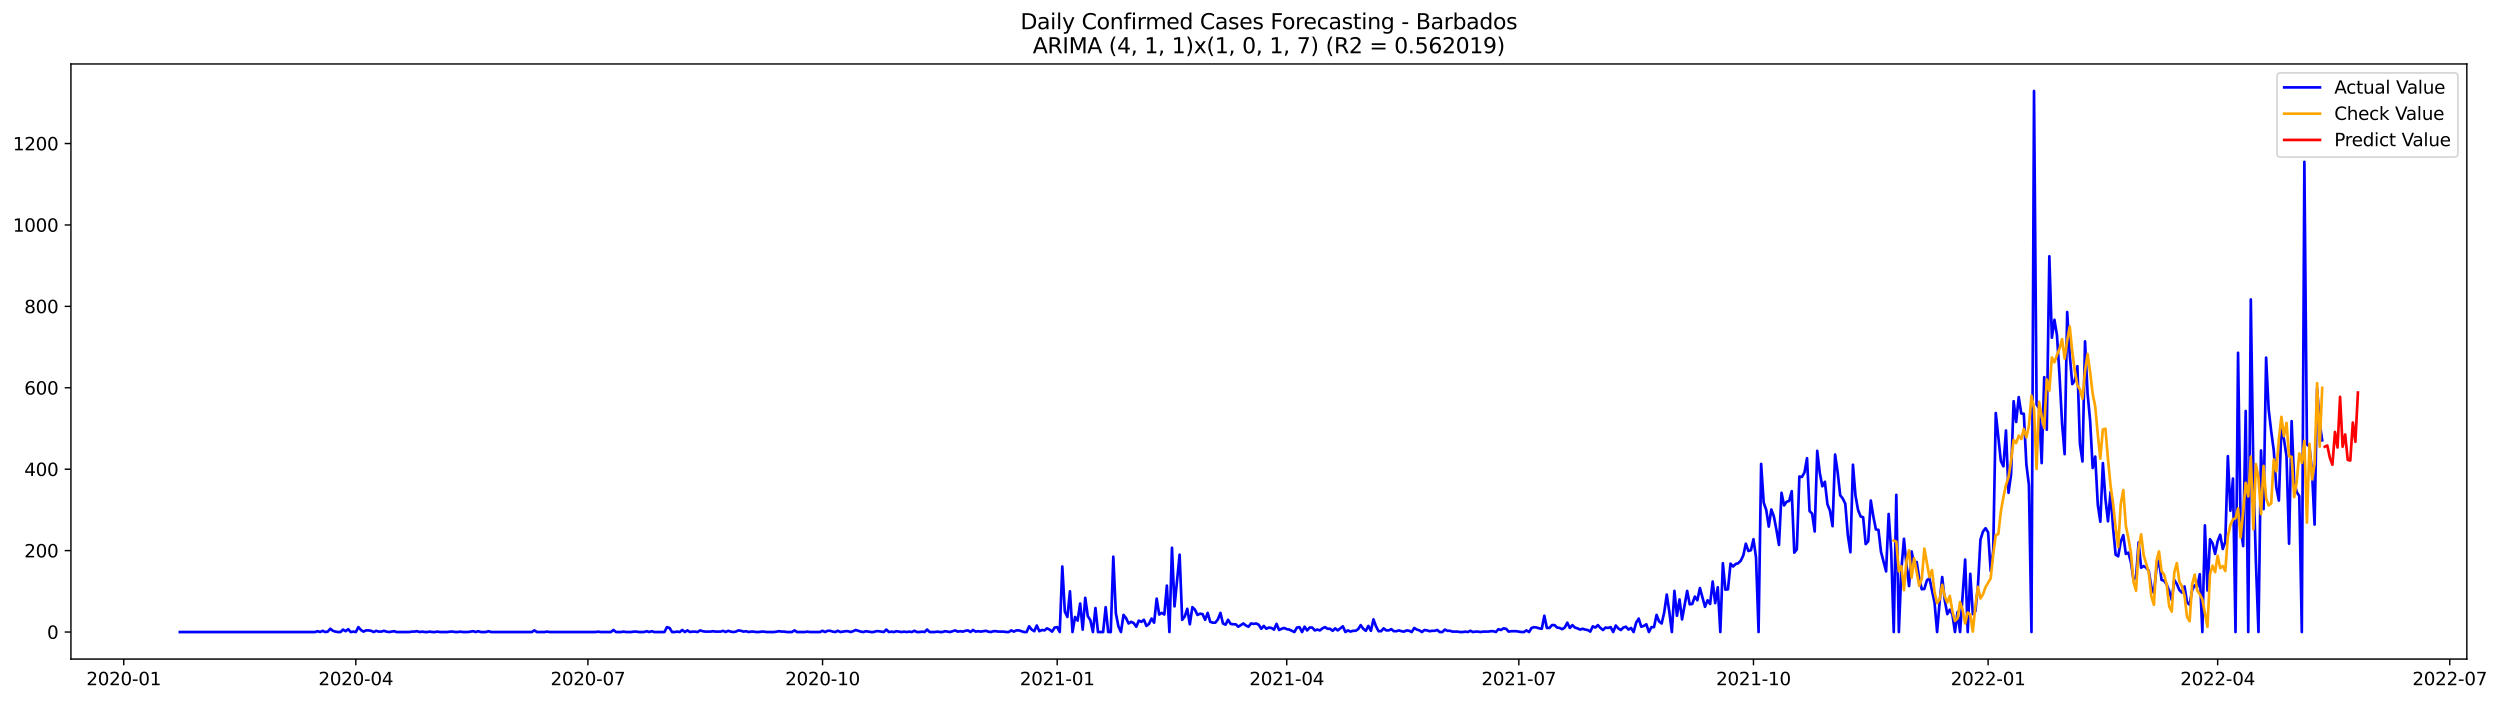 <?xml version="1.0" encoding="utf-8" standalone="no"?>
<!DOCTYPE svg PUBLIC "-//W3C//DTD SVG 1.1//EN"
  "http://www.w3.org/Graphics/SVG/1.1/DTD/svg11.dtd">
<svg xmlns:xlink="http://www.w3.org/1999/xlink" width="1397.39pt" height="392.274pt" viewBox="0 0 1397.39 392.274" xmlns="http://www.w3.org/2000/svg" version="1.1">
 <defs>
  <style type="text/css">*{stroke-linejoin: round; stroke-linecap: butt}</style>
 </defs>
 <g id="figure_1">
  <g id="patch_1">
   <path d="M 0 392.274 
L 1397.39 392.274 
L 1397.39 0 
L 0 0 
z
" style="fill: #ffffff"/>
  </g>
  <g id="axes_1">
   <g id="patch_2">
    <path d="M 39.65 368.396 
L 1378.85 368.396 
L 1378.85 35.755 
L 39.65 35.755 
z
" style="fill: #ffffff"/>
   </g>
   <g id="matplotlib.axis_1">
    <g id="xtick_1">
     <g id="line2d_1">
      <defs>
       <path id="m7e45f1439e" d="M 0 0 
L 0 3.5 
" style="stroke: #000000; stroke-width: 0.8"/>
      </defs>
      <g>
       <use xlink:href="#m7e45f1439e" x="69.16" y="368.396" style="stroke: #000000; stroke-width: 0.8"/>
      </g>
     </g>
     <g id="text_1">
      <!-- 2020-01 -->
      <g transform="translate(48.268 382.994)scale(0.1 -0.1)">
       <defs>
        <path id="DejaVuSans-32" d="M 1228 531 
L 3431 531 
L 3431 0 
L 469 0 
L 469 531 
Q 828 903 1448 1529 
Q 2069 2156 2228 2338 
Q 2531 2678 2651 2914 
Q 2772 3150 2772 3378 
Q 2772 3750 2511 3984 
Q 2250 4219 1831 4219 
Q 1534 4219 1204 4116 
Q 875 4013 500 3803 
L 500 4441 
Q 881 4594 1212 4672 
Q 1544 4750 1819 4750 
Q 2544 4750 2975 4387 
Q 3406 4025 3406 3419 
Q 3406 3131 3298 2873 
Q 3191 2616 2906 2266 
Q 2828 2175 2409 1742 
Q 1991 1309 1228 531 
z
" transform="scale(0.016)"/>
        <path id="DejaVuSans-30" d="M 2034 4250 
Q 1547 4250 1301 3770 
Q 1056 3291 1056 2328 
Q 1056 1369 1301 889 
Q 1547 409 2034 409 
Q 2525 409 2770 889 
Q 3016 1369 3016 2328 
Q 3016 3291 2770 3770 
Q 2525 4250 2034 4250 
z
M 2034 4750 
Q 2819 4750 3233 4129 
Q 3647 3509 3647 2328 
Q 3647 1150 3233 529 
Q 2819 -91 2034 -91 
Q 1250 -91 836 529 
Q 422 1150 422 2328 
Q 422 3509 836 4129 
Q 1250 4750 2034 4750 
z
" transform="scale(0.016)"/>
        <path id="DejaVuSans-2d" d="M 313 2009 
L 1997 2009 
L 1997 1497 
L 313 1497 
L 313 2009 
z
" transform="scale(0.016)"/>
        <path id="DejaVuSans-31" d="M 794 531 
L 1825 531 
L 1825 4091 
L 703 3866 
L 703 4441 
L 1819 4666 
L 2450 4666 
L 2450 531 
L 3481 531 
L 3481 0 
L 794 0 
L 794 531 
z
" transform="scale(0.016)"/>
       </defs>
       <use xlink:href="#DejaVuSans-32"/>
       <use xlink:href="#DejaVuSans-30" x="63.623"/>
       <use xlink:href="#DejaVuSans-32" x="127.246"/>
       <use xlink:href="#DejaVuSans-30" x="190.869"/>
       <use xlink:href="#DejaVuSans-2d" x="254.492"/>
       <use xlink:href="#DejaVuSans-30" x="290.576"/>
       <use xlink:href="#DejaVuSans-31" x="354.199"/>
      </g>
     </g>
    </g>
    <g id="xtick_2">
     <g id="line2d_2">
      <g>
       <use xlink:href="#m7e45f1439e" x="198.888" y="368.396" style="stroke: #000000; stroke-width: 0.8"/>
      </g>
     </g>
     <g id="text_2">
      <!-- 2020-04 -->
      <g transform="translate(177.997 382.994)scale(0.1 -0.1)">
       <defs>
        <path id="DejaVuSans-34" d="M 2419 4116 
L 825 1625 
L 2419 1625 
L 2419 4116 
z
M 2253 4666 
L 3047 4666 
L 3047 1625 
L 3713 1625 
L 3713 1100 
L 3047 1100 
L 3047 0 
L 2419 0 
L 2419 1100 
L 313 1100 
L 313 1709 
L 2253 4666 
z
" transform="scale(0.016)"/>
       </defs>
       <use xlink:href="#DejaVuSans-32"/>
       <use xlink:href="#DejaVuSans-30" x="63.623"/>
       <use xlink:href="#DejaVuSans-32" x="127.246"/>
       <use xlink:href="#DejaVuSans-30" x="190.869"/>
       <use xlink:href="#DejaVuSans-2d" x="254.492"/>
       <use xlink:href="#DejaVuSans-30" x="290.576"/>
       <use xlink:href="#DejaVuSans-34" x="354.199"/>
      </g>
     </g>
    </g>
    <g id="xtick_3">
     <g id="line2d_3">
      <g>
       <use xlink:href="#m7e45f1439e" x="328.617" y="368.396" style="stroke: #000000; stroke-width: 0.8"/>
      </g>
     </g>
     <g id="text_3">
      <!-- 2020-07 -->
      <g transform="translate(307.726 382.994)scale(0.1 -0.1)">
       <defs>
        <path id="DejaVuSans-37" d="M 525 4666 
L 3525 4666 
L 3525 4397 
L 1831 0 
L 1172 0 
L 2766 4134 
L 525 4134 
L 525 4666 
z
" transform="scale(0.016)"/>
       </defs>
       <use xlink:href="#DejaVuSans-32"/>
       <use xlink:href="#DejaVuSans-30" x="63.623"/>
       <use xlink:href="#DejaVuSans-32" x="127.246"/>
       <use xlink:href="#DejaVuSans-30" x="190.869"/>
       <use xlink:href="#DejaVuSans-2d" x="254.492"/>
       <use xlink:href="#DejaVuSans-30" x="290.576"/>
       <use xlink:href="#DejaVuSans-37" x="354.199"/>
      </g>
     </g>
    </g>
    <g id="xtick_4">
     <g id="line2d_4">
      <g>
       <use xlink:href="#m7e45f1439e" x="459.772" y="368.396" style="stroke: #000000; stroke-width: 0.8"/>
      </g>
     </g>
     <g id="text_4">
      <!-- 2020-10 -->
      <g transform="translate(438.88 382.994)scale(0.1 -0.1)">
       <use xlink:href="#DejaVuSans-32"/>
       <use xlink:href="#DejaVuSans-30" x="63.623"/>
       <use xlink:href="#DejaVuSans-32" x="127.246"/>
       <use xlink:href="#DejaVuSans-30" x="190.869"/>
       <use xlink:href="#DejaVuSans-2d" x="254.492"/>
       <use xlink:href="#DejaVuSans-31" x="290.576"/>
       <use xlink:href="#DejaVuSans-30" x="354.199"/>
      </g>
     </g>
    </g>
    <g id="xtick_5">
     <g id="line2d_5">
      <g>
       <use xlink:href="#m7e45f1439e" x="590.926" y="368.396" style="stroke: #000000; stroke-width: 0.8"/>
      </g>
     </g>
     <g id="text_5">
      <!-- 2021-01 -->
      <g transform="translate(570.035 382.994)scale(0.1 -0.1)">
       <use xlink:href="#DejaVuSans-32"/>
       <use xlink:href="#DejaVuSans-30" x="63.623"/>
       <use xlink:href="#DejaVuSans-32" x="127.246"/>
       <use xlink:href="#DejaVuSans-31" x="190.869"/>
       <use xlink:href="#DejaVuSans-2d" x="254.492"/>
       <use xlink:href="#DejaVuSans-30" x="290.576"/>
       <use xlink:href="#DejaVuSans-31" x="354.199"/>
      </g>
     </g>
    </g>
    <g id="xtick_6">
     <g id="line2d_6">
      <g>
       <use xlink:href="#m7e45f1439e" x="719.229" y="368.396" style="stroke: #000000; stroke-width: 0.8"/>
      </g>
     </g>
     <g id="text_6">
      <!-- 2021-04 -->
      <g transform="translate(698.338 382.994)scale(0.1 -0.1)">
       <use xlink:href="#DejaVuSans-32"/>
       <use xlink:href="#DejaVuSans-30" x="63.623"/>
       <use xlink:href="#DejaVuSans-32" x="127.246"/>
       <use xlink:href="#DejaVuSans-31" x="190.869"/>
       <use xlink:href="#DejaVuSans-2d" x="254.492"/>
       <use xlink:href="#DejaVuSans-30" x="290.576"/>
       <use xlink:href="#DejaVuSans-34" x="354.199"/>
      </g>
     </g>
    </g>
    <g id="xtick_7">
     <g id="line2d_7">
      <g>
       <use xlink:href="#m7e45f1439e" x="848.958" y="368.396" style="stroke: #000000; stroke-width: 0.8"/>
      </g>
     </g>
     <g id="text_7">
      <!-- 2021-07 -->
      <g transform="translate(828.066 382.994)scale(0.1 -0.1)">
       <use xlink:href="#DejaVuSans-32"/>
       <use xlink:href="#DejaVuSans-30" x="63.623"/>
       <use xlink:href="#DejaVuSans-32" x="127.246"/>
       <use xlink:href="#DejaVuSans-31" x="190.869"/>
       <use xlink:href="#DejaVuSans-2d" x="254.492"/>
       <use xlink:href="#DejaVuSans-30" x="290.576"/>
       <use xlink:href="#DejaVuSans-37" x="354.199"/>
      </g>
     </g>
    </g>
    <g id="xtick_8">
     <g id="line2d_8">
      <g>
       <use xlink:href="#m7e45f1439e" x="980.112" y="368.396" style="stroke: #000000; stroke-width: 0.8"/>
      </g>
     </g>
     <g id="text_8">
      <!-- 2021-10 -->
      <g transform="translate(959.221 382.994)scale(0.1 -0.1)">
       <use xlink:href="#DejaVuSans-32"/>
       <use xlink:href="#DejaVuSans-30" x="63.623"/>
       <use xlink:href="#DejaVuSans-32" x="127.246"/>
       <use xlink:href="#DejaVuSans-31" x="190.869"/>
       <use xlink:href="#DejaVuSans-2d" x="254.492"/>
       <use xlink:href="#DejaVuSans-31" x="290.576"/>
       <use xlink:href="#DejaVuSans-30" x="354.199"/>
      </g>
     </g>
    </g>
    <g id="xtick_9">
     <g id="line2d_9">
      <g>
       <use xlink:href="#m7e45f1439e" x="1111.267" y="368.396" style="stroke: #000000; stroke-width: 0.8"/>
      </g>
     </g>
     <g id="text_9">
      <!-- 2022-01 -->
      <g transform="translate(1090.375 382.994)scale(0.1 -0.1)">
       <use xlink:href="#DejaVuSans-32"/>
       <use xlink:href="#DejaVuSans-30" x="63.623"/>
       <use xlink:href="#DejaVuSans-32" x="127.246"/>
       <use xlink:href="#DejaVuSans-32" x="190.869"/>
       <use xlink:href="#DejaVuSans-2d" x="254.492"/>
       <use xlink:href="#DejaVuSans-30" x="290.576"/>
       <use xlink:href="#DejaVuSans-31" x="354.199"/>
      </g>
     </g>
    </g>
    <g id="xtick_10">
     <g id="line2d_10">
      <g>
       <use xlink:href="#m7e45f1439e" x="1239.57" y="368.396" style="stroke: #000000; stroke-width: 0.8"/>
      </g>
     </g>
     <g id="text_10">
      <!-- 2022-04 -->
      <g transform="translate(1218.678 382.994)scale(0.1 -0.1)">
       <use xlink:href="#DejaVuSans-32"/>
       <use xlink:href="#DejaVuSans-30" x="63.623"/>
       <use xlink:href="#DejaVuSans-32" x="127.246"/>
       <use xlink:href="#DejaVuSans-32" x="190.869"/>
       <use xlink:href="#DejaVuSans-2d" x="254.492"/>
       <use xlink:href="#DejaVuSans-30" x="290.576"/>
       <use xlink:href="#DejaVuSans-34" x="354.199"/>
      </g>
     </g>
    </g>
    <g id="xtick_11">
     <g id="line2d_11">
      <g>
       <use xlink:href="#m7e45f1439e" x="1369.299" y="368.396" style="stroke: #000000; stroke-width: 0.8"/>
      </g>
     </g>
     <g id="text_11">
      <!-- 2022-07 -->
      <g transform="translate(1348.407 382.994)scale(0.1 -0.1)">
       <use xlink:href="#DejaVuSans-32"/>
       <use xlink:href="#DejaVuSans-30" x="63.623"/>
       <use xlink:href="#DejaVuSans-32" x="127.246"/>
       <use xlink:href="#DejaVuSans-32" x="190.869"/>
       <use xlink:href="#DejaVuSans-2d" x="254.492"/>
       <use xlink:href="#DejaVuSans-30" x="290.576"/>
       <use xlink:href="#DejaVuSans-37" x="354.199"/>
      </g>
     </g>
    </g>
   </g>
   <g id="matplotlib.axis_2">
    <g id="ytick_1">
     <g id="line2d_12">
      <defs>
       <path id="m0af53b6f99" d="M 0 0 
L -3.5 0 
" style="stroke: #000000; stroke-width: 0.8"/>
      </defs>
      <g>
       <use xlink:href="#m0af53b6f99" x="39.65" y="353.276" style="stroke: #000000; stroke-width: 0.8"/>
      </g>
     </g>
     <g id="text_12">
      <!-- 0 -->
      <g transform="translate(26.288 357.075)scale(0.1 -0.1)">
       <use xlink:href="#DejaVuSans-30"/>
      </g>
     </g>
    </g>
    <g id="ytick_2">
     <g id="line2d_13">
      <g>
       <use xlink:href="#m0af53b6f99" x="39.65" y="307.768" style="stroke: #000000; stroke-width: 0.8"/>
      </g>
     </g>
     <g id="text_13">
      <!-- 200 -->
      <g transform="translate(13.562 311.567)scale(0.1 -0.1)">
       <use xlink:href="#DejaVuSans-32"/>
       <use xlink:href="#DejaVuSans-30" x="63.623"/>
       <use xlink:href="#DejaVuSans-30" x="127.246"/>
      </g>
     </g>
    </g>
    <g id="ytick_3">
     <g id="line2d_14">
      <g>
       <use xlink:href="#m0af53b6f99" x="39.65" y="262.26" style="stroke: #000000; stroke-width: 0.8"/>
      </g>
     </g>
     <g id="text_14">
      <!-- 400 -->
      <g transform="translate(13.562 266.059)scale(0.1 -0.1)">
       <use xlink:href="#DejaVuSans-34"/>
       <use xlink:href="#DejaVuSans-30" x="63.623"/>
       <use xlink:href="#DejaVuSans-30" x="127.246"/>
      </g>
     </g>
    </g>
    <g id="ytick_4">
     <g id="line2d_15">
      <g>
       <use xlink:href="#m0af53b6f99" x="39.65" y="216.752" style="stroke: #000000; stroke-width: 0.8"/>
      </g>
     </g>
     <g id="text_15">
      <!-- 600 -->
      <g transform="translate(13.562 220.551)scale(0.1 -0.1)">
       <defs>
        <path id="DejaVuSans-36" d="M 2113 2584 
Q 1688 2584 1439 2293 
Q 1191 2003 1191 1497 
Q 1191 994 1439 701 
Q 1688 409 2113 409 
Q 2538 409 2786 701 
Q 3034 994 3034 1497 
Q 3034 2003 2786 2293 
Q 2538 2584 2113 2584 
z
M 3366 4563 
L 3366 3988 
Q 3128 4100 2886 4159 
Q 2644 4219 2406 4219 
Q 1781 4219 1451 3797 
Q 1122 3375 1075 2522 
Q 1259 2794 1537 2939 
Q 1816 3084 2150 3084 
Q 2853 3084 3261 2657 
Q 3669 2231 3669 1497 
Q 3669 778 3244 343 
Q 2819 -91 2113 -91 
Q 1303 -91 875 529 
Q 447 1150 447 2328 
Q 447 3434 972 4092 
Q 1497 4750 2381 4750 
Q 2619 4750 2861 4703 
Q 3103 4656 3366 4563 
z
" transform="scale(0.016)"/>
       </defs>
       <use xlink:href="#DejaVuSans-36"/>
       <use xlink:href="#DejaVuSans-30" x="63.623"/>
       <use xlink:href="#DejaVuSans-30" x="127.246"/>
      </g>
     </g>
    </g>
    <g id="ytick_5">
     <g id="line2d_16">
      <g>
       <use xlink:href="#m0af53b6f99" x="39.65" y="171.244" style="stroke: #000000; stroke-width: 0.8"/>
      </g>
     </g>
     <g id="text_16">
      <!-- 800 -->
      <g transform="translate(13.562 175.043)scale(0.1 -0.1)">
       <defs>
        <path id="DejaVuSans-38" d="M 2034 2216 
Q 1584 2216 1326 1975 
Q 1069 1734 1069 1313 
Q 1069 891 1326 650 
Q 1584 409 2034 409 
Q 2484 409 2743 651 
Q 3003 894 3003 1313 
Q 3003 1734 2745 1975 
Q 2488 2216 2034 2216 
z
M 1403 2484 
Q 997 2584 770 2862 
Q 544 3141 544 3541 
Q 544 4100 942 4425 
Q 1341 4750 2034 4750 
Q 2731 4750 3128 4425 
Q 3525 4100 3525 3541 
Q 3525 3141 3298 2862 
Q 3072 2584 2669 2484 
Q 3125 2378 3379 2068 
Q 3634 1759 3634 1313 
Q 3634 634 3220 271 
Q 2806 -91 2034 -91 
Q 1263 -91 848 271 
Q 434 634 434 1313 
Q 434 1759 690 2068 
Q 947 2378 1403 2484 
z
M 1172 3481 
Q 1172 3119 1398 2916 
Q 1625 2713 2034 2713 
Q 2441 2713 2670 2916 
Q 2900 3119 2900 3481 
Q 2900 3844 2670 4047 
Q 2441 4250 2034 4250 
Q 1625 4250 1398 4047 
Q 1172 3844 1172 3481 
z
" transform="scale(0.016)"/>
       </defs>
       <use xlink:href="#DejaVuSans-38"/>
       <use xlink:href="#DejaVuSans-30" x="63.623"/>
       <use xlink:href="#DejaVuSans-30" x="127.246"/>
      </g>
     </g>
    </g>
    <g id="ytick_6">
     <g id="line2d_17">
      <g>
       <use xlink:href="#m0af53b6f99" x="39.65" y="125.736" style="stroke: #000000; stroke-width: 0.8"/>
      </g>
     </g>
     <g id="text_17">
      <!-- 1000 -->
      <g transform="translate(7.2 129.535)scale(0.1 -0.1)">
       <use xlink:href="#DejaVuSans-31"/>
       <use xlink:href="#DejaVuSans-30" x="63.623"/>
       <use xlink:href="#DejaVuSans-30" x="127.246"/>
       <use xlink:href="#DejaVuSans-30" x="190.869"/>
      </g>
     </g>
    </g>
    <g id="ytick_7">
     <g id="line2d_18">
      <g>
       <use xlink:href="#m0af53b6f99" x="39.65" y="80.228" style="stroke: #000000; stroke-width: 0.8"/>
      </g>
     </g>
     <g id="text_18">
      <!-- 1200 -->
      <g transform="translate(7.2 84.027)scale(0.1 -0.1)">
       <use xlink:href="#DejaVuSans-31"/>
       <use xlink:href="#DejaVuSans-32" x="63.623"/>
       <use xlink:href="#DejaVuSans-30" x="127.246"/>
       <use xlink:href="#DejaVuSans-30" x="190.869"/>
      </g>
     </g>
    </g>
   </g>
   <g id="line2d_19">
    <path d="M 100.523 353.276 
L 176.079 353.276 
L 177.505 352.82 
L 178.93 353.276 
L 180.356 352.593 
L 181.781 353.276 
L 183.207 353.048 
L 184.633 351.455 
L 186.058 352.593 
L 187.484 353.048 
L 188.909 353.276 
L 190.335 353.276 
L 191.761 351.91 
L 193.186 352.82 
L 194.612 351.683 
L 196.037 353.276 
L 197.463 353.048 
L 198.888 353.276 
L 200.314 350.545 
L 201.74 352.138 
L 203.165 353.048 
L 204.591 352.365 
L 206.016 352.365 
L 207.442 352.593 
L 208.868 353.276 
L 210.293 352.593 
L 211.719 353.048 
L 213.144 353.048 
L 214.57 352.593 
L 215.996 353.048 
L 217.421 353.276 
L 220.272 352.82 
L 221.698 353.276 
L 228.826 353.276 
L 230.251 353.048 
L 231.677 353.048 
L 233.103 352.82 
L 234.528 353.276 
L 235.954 353.048 
L 237.379 353.276 
L 238.805 353.276 
L 240.231 353.048 
L 241.656 353.276 
L 243.082 353.276 
L 244.507 353.048 
L 245.933 353.276 
L 250.21 353.276 
L 251.635 353.048 
L 253.061 353.048 
L 254.487 353.276 
L 255.912 353.276 
L 257.338 353.048 
L 258.763 353.276 
L 261.614 353.276 
L 264.466 352.82 
L 265.891 353.276 
L 267.317 352.82 
L 268.742 353.276 
L 271.594 353.276 
L 273.019 352.82 
L 274.445 353.276 
L 297.254 353.276 
L 298.68 352.365 
L 300.105 353.276 
L 304.382 353.276 
L 305.808 353.048 
L 307.233 353.276 
L 332.894 353.276 
L 334.32 353.048 
L 335.745 353.276 
L 341.448 353.276 
L 342.873 352.138 
L 344.299 353.276 
L 347.15 353.276 
L 348.576 353.048 
L 350.001 353.276 
L 352.852 353.276 
L 354.278 353.048 
L 355.703 353.048 
L 357.129 353.276 
L 359.98 353.276 
L 361.406 352.82 
L 362.831 353.276 
L 364.257 352.82 
L 365.683 353.276 
L 371.385 353.276 
L 372.811 350.545 
L 374.236 351 
L 375.662 353.276 
L 377.087 353.276 
L 378.513 353.048 
L 379.939 353.276 
L 381.364 352.138 
L 382.79 353.276 
L 384.215 352.365 
L 385.641 353.276 
L 387.066 353.048 
L 388.492 353.048 
L 389.918 353.276 
L 391.343 352.365 
L 392.769 352.82 
L 394.194 353.048 
L 397.046 353.048 
L 398.471 352.82 
L 399.897 353.048 
L 402.748 353.048 
L 404.174 352.593 
L 405.599 353.276 
L 407.025 352.593 
L 408.45 353.048 
L 409.876 353.276 
L 411.302 353.048 
L 412.727 352.365 
L 414.153 352.593 
L 415.578 353.048 
L 417.004 352.82 
L 418.429 353.276 
L 419.855 353.048 
L 421.281 353.048 
L 422.706 353.276 
L 424.132 353.276 
L 425.557 353.048 
L 426.983 353.048 
L 428.409 353.276 
L 432.685 353.276 
L 435.537 352.82 
L 436.962 353.048 
L 438.388 353.048 
L 439.813 353.276 
L 442.665 353.276 
L 444.09 352.365 
L 445.516 353.276 
L 449.792 353.276 
L 451.218 353.048 
L 452.644 353.276 
L 458.346 353.276 
L 459.772 352.593 
L 461.197 353.276 
L 462.623 352.593 
L 464.048 352.593 
L 465.474 353.048 
L 466.9 353.276 
L 468.325 352.593 
L 469.751 353.276 
L 472.602 352.82 
L 474.028 352.82 
L 475.453 353.276 
L 476.879 352.82 
L 478.304 352.138 
L 481.155 353.048 
L 482.581 353.276 
L 484.007 352.82 
L 486.858 353.276 
L 488.283 353.276 
L 489.709 352.82 
L 491.135 352.82 
L 493.986 353.276 
L 495.411 351.91 
L 496.837 353.276 
L 498.263 353.048 
L 499.688 353.276 
L 501.114 352.82 
L 503.965 353.276 
L 505.391 353.048 
L 506.816 353.276 
L 508.242 353.048 
L 509.667 353.276 
L 511.093 352.593 
L 512.518 353.276 
L 513.944 353.276 
L 515.37 353.048 
L 516.795 353.276 
L 518.221 351.91 
L 519.646 353.276 
L 522.498 353.276 
L 523.923 353.048 
L 525.349 353.276 
L 526.774 353.276 
L 528.2 352.82 
L 531.051 353.276 
L 533.902 352.365 
L 535.328 353.048 
L 536.754 352.82 
L 538.179 353.048 
L 539.605 352.593 
L 541.03 352.365 
L 542.456 353.276 
L 543.881 352.138 
L 545.307 353.048 
L 546.733 352.82 
L 548.158 353.048 
L 551.009 352.593 
L 552.435 353.048 
L 553.861 353.276 
L 555.286 352.82 
L 556.712 352.82 
L 558.137 353.048 
L 560.989 353.048 
L 562.414 353.276 
L 563.84 353.276 
L 565.265 352.365 
L 566.691 353.048 
L 568.117 352.365 
L 569.542 352.365 
L 572.393 353.276 
L 573.819 353.276 
L 575.244 350.09 
L 576.67 351.91 
L 578.096 352.82 
L 579.521 349.635 
L 580.947 352.82 
L 582.372 352.138 
L 583.798 352.365 
L 585.224 351.228 
L 586.649 351.91 
L 588.075 353.048 
L 589.5 350.773 
L 590.926 350.545 
L 592.352 353.276 
L 593.777 316.642 
L 595.203 341.899 
L 596.628 344.857 
L 598.054 330.522 
L 599.48 353.276 
L 600.905 344.857 
L 602.331 346.904 
L 603.756 337.348 
L 605.182 351.91 
L 606.607 334.162 
L 608.033 344.401 
L 609.459 346.677 
L 610.884 353.276 
L 612.31 339.851 
L 613.735 353.276 
L 616.587 353.276 
L 618.012 339.396 
L 619.438 353.276 
L 620.863 353.276 
L 622.289 311.181 
L 623.715 342.809 
L 625.14 350.09 
L 626.566 353.276 
L 627.991 343.719 
L 629.417 345.539 
L 630.843 348.497 
L 632.268 347.587 
L 633.694 348.27 
L 635.119 350.317 
L 636.545 346.904 
L 637.97 347.587 
L 639.396 346.449 
L 640.822 349.862 
L 642.247 348.725 
L 643.673 345.767 
L 645.098 348.042 
L 646.524 334.617 
L 647.95 343.491 
L 649.375 342.581 
L 650.801 343.491 
L 652.226 327.336 
L 653.652 353.276 
L 655.078 306.175 
L 656.503 338.941 
L 659.354 310.043 
L 660.78 346.449 
L 662.206 344.629 
L 663.631 340.306 
L 665.057 348.952 
L 666.482 339.396 
L 667.908 340.761 
L 669.333 343.719 
L 670.759 343.036 
L 672.185 343.264 
L 673.61 346.449 
L 675.036 342.581 
L 676.461 347.587 
L 677.887 348.042 
L 679.313 348.042 
L 680.738 346.222 
L 682.164 342.581 
L 683.589 348.497 
L 685.015 349.18 
L 686.441 346.449 
L 687.866 348.725 
L 689.292 348.952 
L 690.717 348.952 
L 692.143 350.317 
L 694.994 348.497 
L 696.42 349.635 
L 697.845 350.317 
L 699.271 348.497 
L 700.696 348.725 
L 702.122 348.497 
L 703.548 349.18 
L 704.973 351.455 
L 706.399 349.862 
L 707.824 351.455 
L 709.25 350.773 
L 710.676 351 
L 712.101 351.91 
L 713.527 348.725 
L 714.952 352.138 
L 716.378 351.455 
L 717.804 351 
L 719.229 351.683 
L 720.655 351.91 
L 723.506 353.276 
L 724.931 350.773 
L 726.357 350.545 
L 727.783 353.276 
L 729.208 350.317 
L 730.634 352.365 
L 732.059 350.773 
L 733.485 350.773 
L 734.911 352.365 
L 736.336 351.91 
L 737.762 352.365 
L 739.187 351.228 
L 740.613 350.545 
L 742.039 351.455 
L 743.464 351.455 
L 744.89 352.593 
L 746.315 351.228 
L 747.741 352.365 
L 750.592 350.09 
L 752.018 353.276 
L 753.443 352.365 
L 754.869 353.048 
L 756.294 352.593 
L 757.72 352.593 
L 759.146 351.683 
L 760.571 349.407 
L 761.997 351.455 
L 763.422 352.593 
L 764.848 349.862 
L 766.274 352.593 
L 767.699 346.222 
L 769.125 350.09 
L 770.55 352.82 
L 771.976 352.82 
L 773.402 351.228 
L 774.827 352.365 
L 776.253 352.365 
L 777.678 351.683 
L 779.104 352.82 
L 780.53 352.82 
L 781.955 352.365 
L 783.381 352.82 
L 784.806 353.048 
L 786.232 352.365 
L 787.657 352.593 
L 789.083 353.276 
L 790.509 351 
L 791.934 351.91 
L 793.36 352.365 
L 794.785 353.276 
L 796.211 352.138 
L 797.637 352.365 
L 799.062 352.82 
L 800.488 352.593 
L 801.913 352.593 
L 803.339 352.138 
L 804.765 353.276 
L 806.19 353.276 
L 807.616 351.91 
L 809.041 352.593 
L 810.467 352.593 
L 811.893 353.048 
L 814.744 353.048 
L 816.169 353.276 
L 817.595 353.276 
L 819.02 353.048 
L 820.446 353.276 
L 821.872 352.593 
L 823.297 353.276 
L 824.723 353.048 
L 826.148 353.048 
L 827.574 353.276 
L 829 353.048 
L 831.851 353.048 
L 833.276 352.82 
L 834.702 352.82 
L 836.128 353.276 
L 837.553 351.683 
L 838.979 352.138 
L 840.404 351.228 
L 841.83 351.455 
L 843.256 353.048 
L 844.681 352.82 
L 847.532 352.82 
L 850.383 353.276 
L 851.809 353.276 
L 853.235 352.365 
L 854.66 353.276 
L 856.086 351 
L 857.511 350.545 
L 858.937 350.773 
L 860.363 351.228 
L 861.788 351.455 
L 863.214 344.174 
L 864.639 351 
L 866.065 351 
L 867.491 349.407 
L 868.916 349.407 
L 870.342 350.773 
L 871.767 351 
L 873.193 351.683 
L 874.619 350.773 
L 876.044 348.042 
L 877.47 351 
L 878.895 349.407 
L 880.321 350.773 
L 881.746 351.228 
L 883.172 351.91 
L 884.598 351.455 
L 886.023 351.91 
L 887.449 352.138 
L 888.874 353.048 
L 890.3 350.09 
L 891.726 350.773 
L 893.151 349.407 
L 894.577 351 
L 896.002 352.138 
L 897.428 350.773 
L 898.854 351 
L 900.279 350.545 
L 901.705 353.276 
L 903.13 349.635 
L 904.556 351.228 
L 905.982 352.138 
L 907.407 350.773 
L 908.833 350.317 
L 910.258 351.91 
L 911.684 351 
L 913.109 353.276 
L 914.535 348.042 
L 915.961 345.767 
L 917.386 350.317 
L 918.812 349.862 
L 920.237 348.952 
L 921.663 353.276 
L 923.089 350.545 
L 924.514 350.545 
L 925.94 343.719 
L 927.365 347.359 
L 928.791 348.497 
L 930.217 342.354 
L 931.642 332.342 
L 933.068 341.899 
L 934.493 353.276 
L 935.919 330.294 
L 937.345 344.174 
L 938.77 335.072 
L 940.196 346.222 
L 943.047 330.294 
L 944.472 337.803 
L 945.898 337.575 
L 947.324 333.48 
L 948.749 335.527 
L 950.175 328.701 
L 953.026 339.168 
L 954.452 335.527 
L 955.877 337.575 
L 957.303 325.061 
L 958.728 337.12 
L 960.154 328.246 
L 961.58 353.276 
L 963.005 314.821 
L 964.431 329.611 
L 965.856 329.384 
L 967.282 315.049 
L 968.708 316.642 
L 970.133 315.276 
L 971.559 314.821 
L 972.984 313.456 
L 974.41 310.498 
L 975.835 303.899 
L 977.261 307.995 
L 978.687 307.54 
L 980.112 301.396 
L 981.538 311.636 
L 982.963 353.276 
L 984.389 259.302 
L 985.815 280.918 
L 987.24 285.014 
L 988.666 294.343 
L 990.091 284.786 
L 991.517 288.654 
L 992.943 296.163 
L 994.368 304.582 
L 995.794 275.457 
L 997.219 282.511 
L 998.645 280.463 
L 1000.071 280.008 
L 1001.496 274.547 
L 1002.922 308.905 
L 1004.347 307.085 
L 1005.773 266.355 
L 1007.198 266.583 
L 1008.624 264.08 
L 1010.05 256.116 
L 1011.475 285.696 
L 1012.901 287.062 
L 1014.326 297.073 
L 1015.752 252.02 
L 1017.178 264.308 
L 1018.603 271.816 
L 1020.029 269.313 
L 1021.454 281.828 
L 1022.88 285.469 
L 1024.306 294.115 
L 1025.731 254.068 
L 1027.157 263.852 
L 1028.582 276.822 
L 1030.008 278.643 
L 1031.434 281.601 
L 1032.859 299.121 
L 1034.285 308.678 
L 1035.71 259.757 
L 1037.136 277.05 
L 1038.561 285.014 
L 1039.987 288.654 
L 1041.413 289.109 
L 1042.838 304.127 
L 1044.264 302.534 
L 1045.689 279.78 
L 1047.115 288.654 
L 1048.541 295.936 
L 1049.966 296.163 
L 1051.392 308.45 
L 1054.243 319.372 
L 1055.669 287.289 
L 1057.094 308.223 
L 1058.52 353.276 
L 1059.945 276.595 
L 1061.371 353.276 
L 1062.797 318.234 
L 1064.222 301.169 
L 1065.648 315.959 
L 1067.073 327.564 
L 1068.499 308.223 
L 1069.924 315.731 
L 1071.35 314.139 
L 1072.776 323.468 
L 1074.201 329.384 
L 1075.627 329.156 
L 1077.052 324.378 
L 1078.478 323.24 
L 1081.329 336.893 
L 1082.755 353.276 
L 1084.18 336.438 
L 1085.606 322.558 
L 1087.032 335.527 
L 1088.457 343.264 
L 1089.883 340.761 
L 1091.308 343.491 
L 1092.734 353.276 
L 1094.16 342.126 
L 1095.585 353.276 
L 1098.436 312.773 
L 1099.862 353.276 
L 1101.287 320.737 
L 1102.713 343.264 
L 1104.139 341.671 
L 1105.564 327.791 
L 1106.99 301.624 
L 1108.415 297.073 
L 1109.841 295.253 
L 1111.267 297.528 
L 1112.692 319.145 
L 1114.118 307.768 
L 1115.543 230.859 
L 1118.395 257.709 
L 1119.82 260.667 
L 1121.246 240.643 
L 1122.671 275.457 
L 1124.097 265.218 
L 1125.523 224.261 
L 1126.948 235.865 
L 1128.374 221.985 
L 1129.799 231.087 
L 1131.225 231.314 
L 1132.65 259.529 
L 1134.076 271.134 
L 1135.502 353.276 
L 1136.927 50.876 
L 1138.353 226.081 
L 1139.778 228.356 
L 1141.204 258.847 
L 1142.63 210.836 
L 1144.055 240.188 
L 1145.481 143.257 
L 1146.906 188.764 
L 1148.332 178.753 
L 1149.758 187.399 
L 1151.183 209.926 
L 1152.609 236.775 
L 1154.034 253.841 
L 1155.46 174.429 
L 1156.886 198.321 
L 1158.311 214.704 
L 1159.737 212.656 
L 1161.162 204.692 
L 1162.588 248.152 
L 1164.013 257.936 
L 1165.439 190.812 
L 1166.865 219.937 
L 1168.29 235.182 
L 1169.716 261.577 
L 1171.141 255.206 
L 1172.567 282.056 
L 1173.993 291.612 
L 1175.418 258.847 
L 1176.844 278.87 
L 1178.269 291.385 
L 1179.695 275.002 
L 1181.121 295.253 
L 1182.546 310.043 
L 1183.972 310.953 
L 1185.397 302.762 
L 1186.823 299.121 
L 1188.249 309.588 
L 1189.674 308.905 
L 1191.1 314.366 
L 1192.525 323.923 
L 1193.951 322.785 
L 1195.376 303.217 
L 1196.802 317.324 
L 1198.228 316.414 
L 1199.653 317.324 
L 1201.079 319.145 
L 1202.504 328.019 
L 1203.93 331.432 
L 1205.356 317.779 
L 1206.781 313.456 
L 1208.207 324.15 
L 1209.632 324.606 
L 1211.058 326.653 
L 1212.484 330.294 
L 1213.909 335.3 
L 1215.335 324.15 
L 1216.76 326.426 
L 1218.186 329.839 
L 1219.612 331.204 
L 1221.037 327.791 
L 1222.463 336.665 
L 1223.888 338.03 
L 1225.314 329.839 
L 1226.739 327.108 
L 1228.165 328.246 
L 1229.591 320.965 
L 1231.016 353.276 
L 1232.442 293.66 
L 1233.867 330.066 
L 1235.293 301.396 
L 1236.719 303.672 
L 1238.144 309.588 
L 1239.57 302.534 
L 1240.995 298.894 
L 1242.421 306.857 
L 1243.847 302.762 
L 1245.272 254.978 
L 1246.698 285.469 
L 1248.123 267.493 
L 1249.549 353.276 
L 1250.975 197.183 
L 1252.4 293.888 
L 1253.826 305.265 
L 1255.251 229.722 
L 1256.677 353.276 
L 1258.102 167.376 
L 1259.528 264.08 
L 1260.954 314.366 
L 1262.379 353.276 
L 1263.805 251.793 
L 1265.23 284.559 
L 1266.656 199.914 
L 1268.082 228.811 
L 1269.507 241.099 
L 1270.933 251.793 
L 1272.358 272.499 
L 1273.784 279.78 
L 1275.21 238.141 
L 1276.635 245.649 
L 1278.061 254.978 
L 1279.486 303.899 
L 1280.912 235.41 
L 1282.338 269.313 
L 1283.763 275.002 
L 1285.189 277.277 
L 1286.614 353.276 
L 1288.04 90.467 
L 1289.465 248.38 
L 1290.891 249.745 
L 1292.317 263.625 
L 1293.742 293.205 
L 1295.168 217.207 
L 1296.593 236.548 
L 1298.019 246.104 
L 1298.019 246.104 
" clip-path="url(#p62cea3eae4)" style="fill: none; stroke: #0000ff; stroke-width: 1.5; stroke-linecap: square"/>
   </g>
   <g id="line2d_20">
    <path d="M 1058.52 302.121 
L 1059.945 302.764 
L 1061.371 319.312 
L 1062.797 316.453 
L 1064.222 329.877 
L 1065.648 313.269 
L 1067.073 307.618 
L 1068.499 322.993 
L 1069.924 312.053 
L 1072.776 327.477 
L 1074.201 323.474 
L 1075.627 306.62 
L 1078.478 322.603 
L 1079.904 318.638 
L 1081.329 330.934 
L 1082.755 337.111 
L 1084.18 335.029 
L 1085.606 326.873 
L 1087.032 333.294 
L 1088.457 336.793 
L 1089.883 333.073 
L 1091.308 341.76 
L 1092.734 347.036 
L 1094.16 345.649 
L 1095.585 336.535 
L 1097.011 340.863 
L 1098.436 348.484 
L 1099.862 342.362 
L 1101.287 343.441 
L 1102.713 353.016 
L 1104.139 338.991 
L 1105.564 328.036 
L 1106.99 334.497 
L 1108.415 332.179 
L 1109.841 328.151 
L 1112.692 323.337 
L 1114.118 309.921 
L 1115.543 299.077 
L 1116.969 298.564 
L 1118.395 285.806 
L 1119.82 277.845 
L 1121.246 271.116 
L 1122.671 266.74 
L 1124.097 257.533 
L 1125.523 245.926 
L 1126.948 247.654 
L 1128.374 243.45 
L 1129.799 245.396 
L 1131.225 239.763 
L 1132.65 244.485 
L 1134.076 238.022 
L 1135.502 221.171 
L 1136.927 228.262 
L 1138.353 262.086 
L 1139.778 224.586 
L 1141.204 232.904 
L 1142.63 239.293 
L 1144.055 212.136 
L 1145.481 218.375 
L 1146.906 199.782 
L 1148.332 202.503 
L 1149.758 198.452 
L 1151.183 194.879 
L 1152.609 189.566 
L 1154.034 200.476 
L 1155.46 190.347 
L 1156.886 182.515 
L 1158.311 196.615 
L 1159.737 207.37 
L 1161.162 215.272 
L 1162.588 217.645 
L 1164.013 222.801 
L 1165.439 207.385 
L 1166.865 197.869 
L 1168.29 207.958 
L 1169.716 220.086 
L 1171.141 227.275 
L 1172.567 242.863 
L 1173.993 256.321 
L 1175.418 240.032 
L 1176.844 239.624 
L 1178.269 256.573 
L 1179.695 271.288 
L 1181.121 281.615 
L 1182.546 294.752 
L 1183.972 305.714 
L 1185.397 281.816 
L 1186.823 273.945 
L 1188.249 293.897 
L 1189.674 300.776 
L 1191.1 309.084 
L 1192.525 325.13 
L 1193.951 330.158 
L 1195.376 306.601 
L 1196.802 298.681 
L 1198.228 310.309 
L 1201.079 319.991 
L 1202.504 333.342 
L 1203.93 338.067 
L 1205.356 313.683 
L 1206.781 308.176 
L 1208.207 319.241 
L 1209.632 321.118 
L 1211.058 326.643 
L 1212.484 338.956 
L 1213.909 341.872 
L 1215.335 319.974 
L 1216.76 314.731 
L 1218.186 325.131 
L 1219.612 327.766 
L 1221.037 332.911 
L 1222.463 344.815 
L 1223.888 347.234 
L 1225.314 326.551 
L 1226.739 321.193 
L 1228.165 330.129 
L 1229.591 332.164 
L 1231.016 335.026 
L 1233.867 350.386 
L 1235.293 320.914 
L 1236.719 316.16 
L 1238.144 319.801 
L 1239.57 310.593 
L 1240.995 317.552 
L 1242.421 316.365 
L 1243.847 319.195 
L 1245.272 299.766 
L 1246.698 293.317 
L 1248.123 290.292 
L 1249.549 289.658 
L 1250.975 284.2 
L 1252.4 300.474 
L 1253.826 286.262 
L 1255.251 269.845 
L 1256.677 277.466 
L 1258.102 255.201 
L 1259.528 295.806 
L 1260.954 259.453 
L 1262.379 267.164 
L 1263.805 287.338 
L 1265.23 260.41 
L 1266.656 278.497 
L 1268.082 282.534 
L 1269.507 281.396 
L 1270.933 256.805 
L 1272.358 263.408 
L 1273.784 245.372 
L 1275.21 233.003 
L 1276.635 243.791 
L 1278.061 236.401 
L 1279.486 255.085 
L 1280.912 255.327 
L 1282.338 277.897 
L 1283.763 269.436 
L 1285.189 253.425 
L 1286.614 258.678 
L 1288.04 246.43 
L 1289.465 292.083 
L 1290.891 248.079 
L 1292.317 267.984 
L 1293.742 259.337 
L 1295.168 214.186 
L 1296.593 249.643 
L 1298.019 216.801 
L 1298.019 216.801 
" clip-path="url(#p62cea3eae4)" style="fill: none; stroke: #ffa500; stroke-width: 1.5; stroke-linecap: square"/>
   </g>
   <g id="line2d_21">
    <path d="M 1299.445 249.678 
L 1300.87 249.014 
L 1302.296 255.93 
L 1303.721 259.782 
L 1305.147 241.443 
L 1306.573 250.117 
L 1307.998 221.823 
L 1309.424 249.688 
L 1310.849 242.842 
L 1312.275 257.048 
L 1313.7 257.425 
L 1315.126 236.2 
L 1316.552 246.952 
L 1317.977 219.411 
" clip-path="url(#p62cea3eae4)" style="fill: none; stroke: #ff0000; stroke-width: 1.5; stroke-linecap: square"/>
   </g>
   <g id="patch_3">
    <path d="M 39.65 368.396 
L 39.65 35.755 
" style="fill: none; stroke: #000000; stroke-width: 0.8; stroke-linejoin: miter; stroke-linecap: square"/>
   </g>
   <g id="patch_4">
    <path d="M 1378.85 368.396 
L 1378.85 35.755 
" style="fill: none; stroke: #000000; stroke-width: 0.8; stroke-linejoin: miter; stroke-linecap: square"/>
   </g>
   <g id="patch_5">
    <path d="M 39.65 368.396 
L 1378.85 368.396 
" style="fill: none; stroke: #000000; stroke-width: 0.8; stroke-linejoin: miter; stroke-linecap: square"/>
   </g>
   <g id="patch_6">
    <path d="M 39.65 35.755 
L 1378.85 35.755 
" style="fill: none; stroke: #000000; stroke-width: 0.8; stroke-linejoin: miter; stroke-linecap: square"/>
   </g>
   <g id="text_19">
    <!-- Daily Confirmed Cases Forecasting - Barbados -->
    <g transform="translate(570.398 16.318)scale(0.12 -0.12)">
     <defs>
      <path id="DejaVuSans-44" d="M 1259 4147 
L 1259 519 
L 2022 519 
Q 2988 519 3436 956 
Q 3884 1394 3884 2338 
Q 3884 3275 3436 3711 
Q 2988 4147 2022 4147 
L 1259 4147 
z
M 628 4666 
L 1925 4666 
Q 3281 4666 3915 4102 
Q 4550 3538 4550 2338 
Q 4550 1131 3912 565 
Q 3275 0 1925 0 
L 628 0 
L 628 4666 
z
" transform="scale(0.016)"/>
      <path id="DejaVuSans-61" d="M 2194 1759 
Q 1497 1759 1228 1600 
Q 959 1441 959 1056 
Q 959 750 1161 570 
Q 1363 391 1709 391 
Q 2188 391 2477 730 
Q 2766 1069 2766 1631 
L 2766 1759 
L 2194 1759 
z
M 3341 1997 
L 3341 0 
L 2766 0 
L 2766 531 
Q 2569 213 2275 61 
Q 1981 -91 1556 -91 
Q 1019 -91 701 211 
Q 384 513 384 1019 
Q 384 1609 779 1909 
Q 1175 2209 1959 2209 
L 2766 2209 
L 2766 2266 
Q 2766 2663 2505 2880 
Q 2244 3097 1772 3097 
Q 1472 3097 1187 3025 
Q 903 2953 641 2809 
L 641 3341 
Q 956 3463 1253 3523 
Q 1550 3584 1831 3584 
Q 2591 3584 2966 3190 
Q 3341 2797 3341 1997 
z
" transform="scale(0.016)"/>
      <path id="DejaVuSans-69" d="M 603 3500 
L 1178 3500 
L 1178 0 
L 603 0 
L 603 3500 
z
M 603 4863 
L 1178 4863 
L 1178 4134 
L 603 4134 
L 603 4863 
z
" transform="scale(0.016)"/>
      <path id="DejaVuSans-6c" d="M 603 4863 
L 1178 4863 
L 1178 0 
L 603 0 
L 603 4863 
z
" transform="scale(0.016)"/>
      <path id="DejaVuSans-79" d="M 2059 -325 
Q 1816 -950 1584 -1140 
Q 1353 -1331 966 -1331 
L 506 -1331 
L 506 -850 
L 844 -850 
Q 1081 -850 1212 -737 
Q 1344 -625 1503 -206 
L 1606 56 
L 191 3500 
L 800 3500 
L 1894 763 
L 2988 3500 
L 3597 3500 
L 2059 -325 
z
" transform="scale(0.016)"/>
      <path id="DejaVuSans-20" transform="scale(0.016)"/>
      <path id="DejaVuSans-43" d="M 4122 4306 
L 4122 3641 
Q 3803 3938 3442 4084 
Q 3081 4231 2675 4231 
Q 1875 4231 1450 3742 
Q 1025 3253 1025 2328 
Q 1025 1406 1450 917 
Q 1875 428 2675 428 
Q 3081 428 3442 575 
Q 3803 722 4122 1019 
L 4122 359 
Q 3791 134 3420 21 
Q 3050 -91 2638 -91 
Q 1578 -91 968 557 
Q 359 1206 359 2328 
Q 359 3453 968 4101 
Q 1578 4750 2638 4750 
Q 3056 4750 3426 4639 
Q 3797 4528 4122 4306 
z
" transform="scale(0.016)"/>
      <path id="DejaVuSans-6f" d="M 1959 3097 
Q 1497 3097 1228 2736 
Q 959 2375 959 1747 
Q 959 1119 1226 758 
Q 1494 397 1959 397 
Q 2419 397 2687 759 
Q 2956 1122 2956 1747 
Q 2956 2369 2687 2733 
Q 2419 3097 1959 3097 
z
M 1959 3584 
Q 2709 3584 3137 3096 
Q 3566 2609 3566 1747 
Q 3566 888 3137 398 
Q 2709 -91 1959 -91 
Q 1206 -91 779 398 
Q 353 888 353 1747 
Q 353 2609 779 3096 
Q 1206 3584 1959 3584 
z
" transform="scale(0.016)"/>
      <path id="DejaVuSans-6e" d="M 3513 2113 
L 3513 0 
L 2938 0 
L 2938 2094 
Q 2938 2591 2744 2837 
Q 2550 3084 2163 3084 
Q 1697 3084 1428 2787 
Q 1159 2491 1159 1978 
L 1159 0 
L 581 0 
L 581 3500 
L 1159 3500 
L 1159 2956 
Q 1366 3272 1645 3428 
Q 1925 3584 2291 3584 
Q 2894 3584 3203 3211 
Q 3513 2838 3513 2113 
z
" transform="scale(0.016)"/>
      <path id="DejaVuSans-66" d="M 2375 4863 
L 2375 4384 
L 1825 4384 
Q 1516 4384 1395 4259 
Q 1275 4134 1275 3809 
L 1275 3500 
L 2222 3500 
L 2222 3053 
L 1275 3053 
L 1275 0 
L 697 0 
L 697 3053 
L 147 3053 
L 147 3500 
L 697 3500 
L 697 3744 
Q 697 4328 969 4595 
Q 1241 4863 1831 4863 
L 2375 4863 
z
" transform="scale(0.016)"/>
      <path id="DejaVuSans-72" d="M 2631 2963 
Q 2534 3019 2420 3045 
Q 2306 3072 2169 3072 
Q 1681 3072 1420 2755 
Q 1159 2438 1159 1844 
L 1159 0 
L 581 0 
L 581 3500 
L 1159 3500 
L 1159 2956 
Q 1341 3275 1631 3429 
Q 1922 3584 2338 3584 
Q 2397 3584 2469 3576 
Q 2541 3569 2628 3553 
L 2631 2963 
z
" transform="scale(0.016)"/>
      <path id="DejaVuSans-6d" d="M 3328 2828 
Q 3544 3216 3844 3400 
Q 4144 3584 4550 3584 
Q 5097 3584 5394 3201 
Q 5691 2819 5691 2113 
L 5691 0 
L 5113 0 
L 5113 2094 
Q 5113 2597 4934 2840 
Q 4756 3084 4391 3084 
Q 3944 3084 3684 2787 
Q 3425 2491 3425 1978 
L 3425 0 
L 2847 0 
L 2847 2094 
Q 2847 2600 2669 2842 
Q 2491 3084 2119 3084 
Q 1678 3084 1418 2786 
Q 1159 2488 1159 1978 
L 1159 0 
L 581 0 
L 581 3500 
L 1159 3500 
L 1159 2956 
Q 1356 3278 1631 3431 
Q 1906 3584 2284 3584 
Q 2666 3584 2933 3390 
Q 3200 3197 3328 2828 
z
" transform="scale(0.016)"/>
      <path id="DejaVuSans-65" d="M 3597 1894 
L 3597 1613 
L 953 1613 
Q 991 1019 1311 708 
Q 1631 397 2203 397 
Q 2534 397 2845 478 
Q 3156 559 3463 722 
L 3463 178 
Q 3153 47 2828 -22 
Q 2503 -91 2169 -91 
Q 1331 -91 842 396 
Q 353 884 353 1716 
Q 353 2575 817 3079 
Q 1281 3584 2069 3584 
Q 2775 3584 3186 3129 
Q 3597 2675 3597 1894 
z
M 3022 2063 
Q 3016 2534 2758 2815 
Q 2500 3097 2075 3097 
Q 1594 3097 1305 2825 
Q 1016 2553 972 2059 
L 3022 2063 
z
" transform="scale(0.016)"/>
      <path id="DejaVuSans-64" d="M 2906 2969 
L 2906 4863 
L 3481 4863 
L 3481 0 
L 2906 0 
L 2906 525 
Q 2725 213 2448 61 
Q 2172 -91 1784 -91 
Q 1150 -91 751 415 
Q 353 922 353 1747 
Q 353 2572 751 3078 
Q 1150 3584 1784 3584 
Q 2172 3584 2448 3432 
Q 2725 3281 2906 2969 
z
M 947 1747 
Q 947 1113 1208 752 
Q 1469 391 1925 391 
Q 2381 391 2643 752 
Q 2906 1113 2906 1747 
Q 2906 2381 2643 2742 
Q 2381 3103 1925 3103 
Q 1469 3103 1208 2742 
Q 947 2381 947 1747 
z
" transform="scale(0.016)"/>
      <path id="DejaVuSans-73" d="M 2834 3397 
L 2834 2853 
Q 2591 2978 2328 3040 
Q 2066 3103 1784 3103 
Q 1356 3103 1142 2972 
Q 928 2841 928 2578 
Q 928 2378 1081 2264 
Q 1234 2150 1697 2047 
L 1894 2003 
Q 2506 1872 2764 1633 
Q 3022 1394 3022 966 
Q 3022 478 2636 193 
Q 2250 -91 1575 -91 
Q 1294 -91 989 -36 
Q 684 19 347 128 
L 347 722 
Q 666 556 975 473 
Q 1284 391 1588 391 
Q 1994 391 2212 530 
Q 2431 669 2431 922 
Q 2431 1156 2273 1281 
Q 2116 1406 1581 1522 
L 1381 1569 
Q 847 1681 609 1914 
Q 372 2147 372 2553 
Q 372 3047 722 3315 
Q 1072 3584 1716 3584 
Q 2034 3584 2315 3537 
Q 2597 3491 2834 3397 
z
" transform="scale(0.016)"/>
      <path id="DejaVuSans-46" d="M 628 4666 
L 3309 4666 
L 3309 4134 
L 1259 4134 
L 1259 2759 
L 3109 2759 
L 3109 2228 
L 1259 2228 
L 1259 0 
L 628 0 
L 628 4666 
z
" transform="scale(0.016)"/>
      <path id="DejaVuSans-63" d="M 3122 3366 
L 3122 2828 
Q 2878 2963 2633 3030 
Q 2388 3097 2138 3097 
Q 1578 3097 1268 2742 
Q 959 2388 959 1747 
Q 959 1106 1268 751 
Q 1578 397 2138 397 
Q 2388 397 2633 464 
Q 2878 531 3122 666 
L 3122 134 
Q 2881 22 2623 -34 
Q 2366 -91 2075 -91 
Q 1284 -91 818 406 
Q 353 903 353 1747 
Q 353 2603 823 3093 
Q 1294 3584 2113 3584 
Q 2378 3584 2631 3529 
Q 2884 3475 3122 3366 
z
" transform="scale(0.016)"/>
      <path id="DejaVuSans-74" d="M 1172 4494 
L 1172 3500 
L 2356 3500 
L 2356 3053 
L 1172 3053 
L 1172 1153 
Q 1172 725 1289 603 
Q 1406 481 1766 481 
L 2356 481 
L 2356 0 
L 1766 0 
Q 1100 0 847 248 
Q 594 497 594 1153 
L 594 3053 
L 172 3053 
L 172 3500 
L 594 3500 
L 594 4494 
L 1172 4494 
z
" transform="scale(0.016)"/>
      <path id="DejaVuSans-67" d="M 2906 1791 
Q 2906 2416 2648 2759 
Q 2391 3103 1925 3103 
Q 1463 3103 1205 2759 
Q 947 2416 947 1791 
Q 947 1169 1205 825 
Q 1463 481 1925 481 
Q 2391 481 2648 825 
Q 2906 1169 2906 1791 
z
M 3481 434 
Q 3481 -459 3084 -895 
Q 2688 -1331 1869 -1331 
Q 1566 -1331 1297 -1286 
Q 1028 -1241 775 -1147 
L 775 -588 
Q 1028 -725 1275 -790 
Q 1522 -856 1778 -856 
Q 2344 -856 2625 -561 
Q 2906 -266 2906 331 
L 2906 616 
Q 2728 306 2450 153 
Q 2172 0 1784 0 
Q 1141 0 747 490 
Q 353 981 353 1791 
Q 353 2603 747 3093 
Q 1141 3584 1784 3584 
Q 2172 3584 2450 3431 
Q 2728 3278 2906 2969 
L 2906 3500 
L 3481 3500 
L 3481 434 
z
" transform="scale(0.016)"/>
      <path id="DejaVuSans-42" d="M 1259 2228 
L 1259 519 
L 2272 519 
Q 2781 519 3026 730 
Q 3272 941 3272 1375 
Q 3272 1813 3026 2020 
Q 2781 2228 2272 2228 
L 1259 2228 
z
M 1259 4147 
L 1259 2741 
L 2194 2741 
Q 2656 2741 2882 2914 
Q 3109 3088 3109 3444 
Q 3109 3797 2882 3972 
Q 2656 4147 2194 4147 
L 1259 4147 
z
M 628 4666 
L 2241 4666 
Q 2963 4666 3353 4366 
Q 3744 4066 3744 3513 
Q 3744 3084 3544 2831 
Q 3344 2578 2956 2516 
Q 3422 2416 3680 2098 
Q 3938 1781 3938 1306 
Q 3938 681 3513 340 
Q 3088 0 2303 0 
L 628 0 
L 628 4666 
z
" transform="scale(0.016)"/>
      <path id="DejaVuSans-62" d="M 3116 1747 
Q 3116 2381 2855 2742 
Q 2594 3103 2138 3103 
Q 1681 3103 1420 2742 
Q 1159 2381 1159 1747 
Q 1159 1113 1420 752 
Q 1681 391 2138 391 
Q 2594 391 2855 752 
Q 3116 1113 3116 1747 
z
M 1159 2969 
Q 1341 3281 1617 3432 
Q 1894 3584 2278 3584 
Q 2916 3584 3314 3078 
Q 3713 2572 3713 1747 
Q 3713 922 3314 415 
Q 2916 -91 2278 -91 
Q 1894 -91 1617 61 
Q 1341 213 1159 525 
L 1159 0 
L 581 0 
L 581 4863 
L 1159 4863 
L 1159 2969 
z
" transform="scale(0.016)"/>
     </defs>
     <use xlink:href="#DejaVuSans-44"/>
     <use xlink:href="#DejaVuSans-61" x="77.002"/>
     <use xlink:href="#DejaVuSans-69" x="138.281"/>
     <use xlink:href="#DejaVuSans-6c" x="166.064"/>
     <use xlink:href="#DejaVuSans-79" x="193.848"/>
     <use xlink:href="#DejaVuSans-20" x="253.027"/>
     <use xlink:href="#DejaVuSans-43" x="284.814"/>
     <use xlink:href="#DejaVuSans-6f" x="354.639"/>
     <use xlink:href="#DejaVuSans-6e" x="415.82"/>
     <use xlink:href="#DejaVuSans-66" x="479.199"/>
     <use xlink:href="#DejaVuSans-69" x="514.404"/>
     <use xlink:href="#DejaVuSans-72" x="542.188"/>
     <use xlink:href="#DejaVuSans-6d" x="581.551"/>
     <use xlink:href="#DejaVuSans-65" x="678.963"/>
     <use xlink:href="#DejaVuSans-64" x="740.486"/>
     <use xlink:href="#DejaVuSans-20" x="803.963"/>
     <use xlink:href="#DejaVuSans-43" x="835.75"/>
     <use xlink:href="#DejaVuSans-61" x="905.574"/>
     <use xlink:href="#DejaVuSans-73" x="966.854"/>
     <use xlink:href="#DejaVuSans-65" x="1018.953"/>
     <use xlink:href="#DejaVuSans-73" x="1080.477"/>
     <use xlink:href="#DejaVuSans-20" x="1132.576"/>
     <use xlink:href="#DejaVuSans-46" x="1164.363"/>
     <use xlink:href="#DejaVuSans-6f" x="1218.258"/>
     <use xlink:href="#DejaVuSans-72" x="1279.439"/>
     <use xlink:href="#DejaVuSans-65" x="1318.303"/>
     <use xlink:href="#DejaVuSans-63" x="1379.826"/>
     <use xlink:href="#DejaVuSans-61" x="1434.807"/>
     <use xlink:href="#DejaVuSans-73" x="1496.086"/>
     <use xlink:href="#DejaVuSans-74" x="1548.186"/>
     <use xlink:href="#DejaVuSans-69" x="1587.395"/>
     <use xlink:href="#DejaVuSans-6e" x="1615.178"/>
     <use xlink:href="#DejaVuSans-67" x="1678.557"/>
     <use xlink:href="#DejaVuSans-20" x="1742.033"/>
     <use xlink:href="#DejaVuSans-2d" x="1773.82"/>
     <use xlink:href="#DejaVuSans-20" x="1809.904"/>
     <use xlink:href="#DejaVuSans-42" x="1841.691"/>
     <use xlink:href="#DejaVuSans-61" x="1910.295"/>
     <use xlink:href="#DejaVuSans-72" x="1971.574"/>
     <use xlink:href="#DejaVuSans-62" x="2012.688"/>
     <use xlink:href="#DejaVuSans-61" x="2076.164"/>
     <use xlink:href="#DejaVuSans-64" x="2137.443"/>
     <use xlink:href="#DejaVuSans-6f" x="2200.92"/>
     <use xlink:href="#DejaVuSans-73" x="2262.102"/>
    </g>
    <!-- ARIMA (4, 1, 1)x(1, 0, 1, 7) (R2 = 0.562019) -->
    <g transform="translate(577.266 29.756)scale(0.12 -0.12)">
     <defs>
      <path id="DejaVuSans-41" d="M 2188 4044 
L 1331 1722 
L 3047 1722 
L 2188 4044 
z
M 1831 4666 
L 2547 4666 
L 4325 0 
L 3669 0 
L 3244 1197 
L 1141 1197 
L 716 0 
L 50 0 
L 1831 4666 
z
" transform="scale(0.016)"/>
      <path id="DejaVuSans-52" d="M 2841 2188 
Q 3044 2119 3236 1894 
Q 3428 1669 3622 1275 
L 4263 0 
L 3584 0 
L 2988 1197 
Q 2756 1666 2539 1819 
Q 2322 1972 1947 1972 
L 1259 1972 
L 1259 0 
L 628 0 
L 628 4666 
L 2053 4666 
Q 2853 4666 3247 4331 
Q 3641 3997 3641 3322 
Q 3641 2881 3436 2590 
Q 3231 2300 2841 2188 
z
M 1259 4147 
L 1259 2491 
L 2053 2491 
Q 2509 2491 2742 2702 
Q 2975 2913 2975 3322 
Q 2975 3731 2742 3939 
Q 2509 4147 2053 4147 
L 1259 4147 
z
" transform="scale(0.016)"/>
      <path id="DejaVuSans-49" d="M 628 4666 
L 1259 4666 
L 1259 0 
L 628 0 
L 628 4666 
z
" transform="scale(0.016)"/>
      <path id="DejaVuSans-4d" d="M 628 4666 
L 1569 4666 
L 2759 1491 
L 3956 4666 
L 4897 4666 
L 4897 0 
L 4281 0 
L 4281 4097 
L 3078 897 
L 2444 897 
L 1241 4097 
L 1241 0 
L 628 0 
L 628 4666 
z
" transform="scale(0.016)"/>
      <path id="DejaVuSans-28" d="M 1984 4856 
Q 1566 4138 1362 3434 
Q 1159 2731 1159 2009 
Q 1159 1288 1364 580 
Q 1569 -128 1984 -844 
L 1484 -844 
Q 1016 -109 783 600 
Q 550 1309 550 2009 
Q 550 2706 781 3412 
Q 1013 4119 1484 4856 
L 1984 4856 
z
" transform="scale(0.016)"/>
      <path id="DejaVuSans-2c" d="M 750 794 
L 1409 794 
L 1409 256 
L 897 -744 
L 494 -744 
L 750 256 
L 750 794 
z
" transform="scale(0.016)"/>
      <path id="DejaVuSans-29" d="M 513 4856 
L 1013 4856 
Q 1481 4119 1714 3412 
Q 1947 2706 1947 2009 
Q 1947 1309 1714 600 
Q 1481 -109 1013 -844 
L 513 -844 
Q 928 -128 1133 580 
Q 1338 1288 1338 2009 
Q 1338 2731 1133 3434 
Q 928 4138 513 4856 
z
" transform="scale(0.016)"/>
      <path id="DejaVuSans-78" d="M 3513 3500 
L 2247 1797 
L 3578 0 
L 2900 0 
L 1881 1375 
L 863 0 
L 184 0 
L 1544 1831 
L 300 3500 
L 978 3500 
L 1906 2253 
L 2834 3500 
L 3513 3500 
z
" transform="scale(0.016)"/>
      <path id="DejaVuSans-3d" d="M 678 2906 
L 4684 2906 
L 4684 2381 
L 678 2381 
L 678 2906 
z
M 678 1631 
L 4684 1631 
L 4684 1100 
L 678 1100 
L 678 1631 
z
" transform="scale(0.016)"/>
      <path id="DejaVuSans-2e" d="M 684 794 
L 1344 794 
L 1344 0 
L 684 0 
L 684 794 
z
" transform="scale(0.016)"/>
      <path id="DejaVuSans-35" d="M 691 4666 
L 3169 4666 
L 3169 4134 
L 1269 4134 
L 1269 2991 
Q 1406 3038 1543 3061 
Q 1681 3084 1819 3084 
Q 2600 3084 3056 2656 
Q 3513 2228 3513 1497 
Q 3513 744 3044 326 
Q 2575 -91 1722 -91 
Q 1428 -91 1123 -41 
Q 819 9 494 109 
L 494 744 
Q 775 591 1075 516 
Q 1375 441 1709 441 
Q 2250 441 2565 725 
Q 2881 1009 2881 1497 
Q 2881 1984 2565 2268 
Q 2250 2553 1709 2553 
Q 1456 2553 1204 2497 
Q 953 2441 691 2322 
L 691 4666 
z
" transform="scale(0.016)"/>
      <path id="DejaVuSans-39" d="M 703 97 
L 703 672 
Q 941 559 1184 500 
Q 1428 441 1663 441 
Q 2288 441 2617 861 
Q 2947 1281 2994 2138 
Q 2813 1869 2534 1725 
Q 2256 1581 1919 1581 
Q 1219 1581 811 2004 
Q 403 2428 403 3163 
Q 403 3881 828 4315 
Q 1253 4750 1959 4750 
Q 2769 4750 3195 4129 
Q 3622 3509 3622 2328 
Q 3622 1225 3098 567 
Q 2575 -91 1691 -91 
Q 1453 -91 1209 -44 
Q 966 3 703 97 
z
M 1959 2075 
Q 2384 2075 2632 2365 
Q 2881 2656 2881 3163 
Q 2881 3666 2632 3958 
Q 2384 4250 1959 4250 
Q 1534 4250 1286 3958 
Q 1038 3666 1038 3163 
Q 1038 2656 1286 2365 
Q 1534 2075 1959 2075 
z
" transform="scale(0.016)"/>
     </defs>
     <use xlink:href="#DejaVuSans-41"/>
     <use xlink:href="#DejaVuSans-52" x="68.408"/>
     <use xlink:href="#DejaVuSans-49" x="137.891"/>
     <use xlink:href="#DejaVuSans-4d" x="167.383"/>
     <use xlink:href="#DejaVuSans-41" x="253.662"/>
     <use xlink:href="#DejaVuSans-20" x="322.07"/>
     <use xlink:href="#DejaVuSans-28" x="353.857"/>
     <use xlink:href="#DejaVuSans-34" x="392.871"/>
     <use xlink:href="#DejaVuSans-2c" x="456.494"/>
     <use xlink:href="#DejaVuSans-20" x="488.281"/>
     <use xlink:href="#DejaVuSans-31" x="520.068"/>
     <use xlink:href="#DejaVuSans-2c" x="583.691"/>
     <use xlink:href="#DejaVuSans-20" x="615.479"/>
     <use xlink:href="#DejaVuSans-31" x="647.266"/>
     <use xlink:href="#DejaVuSans-29" x="710.889"/>
     <use xlink:href="#DejaVuSans-78" x="749.902"/>
     <use xlink:href="#DejaVuSans-28" x="809.082"/>
     <use xlink:href="#DejaVuSans-31" x="848.096"/>
     <use xlink:href="#DejaVuSans-2c" x="911.719"/>
     <use xlink:href="#DejaVuSans-20" x="943.506"/>
     <use xlink:href="#DejaVuSans-30" x="975.293"/>
     <use xlink:href="#DejaVuSans-2c" x="1038.916"/>
     <use xlink:href="#DejaVuSans-20" x="1070.703"/>
     <use xlink:href="#DejaVuSans-31" x="1102.49"/>
     <use xlink:href="#DejaVuSans-2c" x="1166.113"/>
     <use xlink:href="#DejaVuSans-20" x="1197.9"/>
     <use xlink:href="#DejaVuSans-37" x="1229.688"/>
     <use xlink:href="#DejaVuSans-29" x="1293.311"/>
     <use xlink:href="#DejaVuSans-20" x="1332.324"/>
     <use xlink:href="#DejaVuSans-28" x="1364.111"/>
     <use xlink:href="#DejaVuSans-52" x="1403.125"/>
     <use xlink:href="#DejaVuSans-32" x="1472.607"/>
     <use xlink:href="#DejaVuSans-20" x="1536.23"/>
     <use xlink:href="#DejaVuSans-3d" x="1568.018"/>
     <use xlink:href="#DejaVuSans-20" x="1651.807"/>
     <use xlink:href="#DejaVuSans-30" x="1683.594"/>
     <use xlink:href="#DejaVuSans-2e" x="1747.217"/>
     <use xlink:href="#DejaVuSans-35" x="1779.004"/>
     <use xlink:href="#DejaVuSans-36" x="1842.627"/>
     <use xlink:href="#DejaVuSans-32" x="1906.25"/>
     <use xlink:href="#DejaVuSans-30" x="1969.873"/>
     <use xlink:href="#DejaVuSans-31" x="2033.496"/>
     <use xlink:href="#DejaVuSans-39" x="2097.119"/>
     <use xlink:href="#DejaVuSans-29" x="2160.742"/>
    </g>
   </g>
   <g id="legend_1">
    <g id="patch_7">
     <path d="M 1274.77 87.79 
L 1371.85 87.79 
Q 1373.85 87.79 1373.85 85.79 
L 1373.85 42.755 
Q 1373.85 40.755 1371.85 40.755 
L 1274.77 40.755 
Q 1272.77 40.755 1272.77 42.755 
L 1272.77 85.79 
Q 1272.77 87.79 1274.77 87.79 
z
" style="fill: #ffffff; opacity: 0.8; stroke: #cccccc; stroke-linejoin: miter"/>
    </g>
    <g id="line2d_22">
     <path d="M 1276.77 48.854 
L 1286.77 48.854 
L 1296.77 48.854 
" style="fill: none; stroke: #0000ff; stroke-width: 1.5; stroke-linecap: square"/>
    </g>
    <g id="text_20">
     <!-- Actual Value -->
     <g transform="translate(1304.77 52.354)scale(0.1 -0.1)">
      <defs>
       <path id="DejaVuSans-75" d="M 544 1381 
L 544 3500 
L 1119 3500 
L 1119 1403 
Q 1119 906 1312 657 
Q 1506 409 1894 409 
Q 2359 409 2629 706 
Q 2900 1003 2900 1516 
L 2900 3500 
L 3475 3500 
L 3475 0 
L 2900 0 
L 2900 538 
Q 2691 219 2414 64 
Q 2138 -91 1772 -91 
Q 1169 -91 856 284 
Q 544 659 544 1381 
z
M 1991 3584 
L 1991 3584 
z
" transform="scale(0.016)"/>
       <path id="DejaVuSans-56" d="M 1831 0 
L 50 4666 
L 709 4666 
L 2188 738 
L 3669 4666 
L 4325 4666 
L 2547 0 
L 1831 0 
z
" transform="scale(0.016)"/>
      </defs>
      <use xlink:href="#DejaVuSans-41"/>
      <use xlink:href="#DejaVuSans-63" x="66.658"/>
      <use xlink:href="#DejaVuSans-74" x="121.639"/>
      <use xlink:href="#DejaVuSans-75" x="160.848"/>
      <use xlink:href="#DejaVuSans-61" x="224.227"/>
      <use xlink:href="#DejaVuSans-6c" x="285.506"/>
      <use xlink:href="#DejaVuSans-20" x="313.289"/>
      <use xlink:href="#DejaVuSans-56" x="345.076"/>
      <use xlink:href="#DejaVuSans-61" x="405.734"/>
      <use xlink:href="#DejaVuSans-6c" x="467.014"/>
      <use xlink:href="#DejaVuSans-75" x="494.797"/>
      <use xlink:href="#DejaVuSans-65" x="558.176"/>
     </g>
    </g>
    <g id="line2d_23">
     <path d="M 1276.77 63.532 
L 1286.77 63.532 
L 1296.77 63.532 
" style="fill: none; stroke: #ffa500; stroke-width: 1.5; stroke-linecap: square"/>
    </g>
    <g id="text_21">
     <!-- Check Value -->
     <g transform="translate(1304.77 67.032)scale(0.1 -0.1)">
      <defs>
       <path id="DejaVuSans-68" d="M 3513 2113 
L 3513 0 
L 2938 0 
L 2938 2094 
Q 2938 2591 2744 2837 
Q 2550 3084 2163 3084 
Q 1697 3084 1428 2787 
Q 1159 2491 1159 1978 
L 1159 0 
L 581 0 
L 581 4863 
L 1159 4863 
L 1159 2956 
Q 1366 3272 1645 3428 
Q 1925 3584 2291 3584 
Q 2894 3584 3203 3211 
Q 3513 2838 3513 2113 
z
" transform="scale(0.016)"/>
       <path id="DejaVuSans-6b" d="M 581 4863 
L 1159 4863 
L 1159 1991 
L 2875 3500 
L 3609 3500 
L 1753 1863 
L 3688 0 
L 2938 0 
L 1159 1709 
L 1159 0 
L 581 0 
L 581 4863 
z
" transform="scale(0.016)"/>
      </defs>
      <use xlink:href="#DejaVuSans-43"/>
      <use xlink:href="#DejaVuSans-68" x="69.824"/>
      <use xlink:href="#DejaVuSans-65" x="133.203"/>
      <use xlink:href="#DejaVuSans-63" x="194.727"/>
      <use xlink:href="#DejaVuSans-6b" x="249.707"/>
      <use xlink:href="#DejaVuSans-20" x="307.617"/>
      <use xlink:href="#DejaVuSans-56" x="339.404"/>
      <use xlink:href="#DejaVuSans-61" x="400.062"/>
      <use xlink:href="#DejaVuSans-6c" x="461.342"/>
      <use xlink:href="#DejaVuSans-75" x="489.125"/>
      <use xlink:href="#DejaVuSans-65" x="552.504"/>
     </g>
    </g>
    <g id="line2d_24">
     <path d="M 1276.77 78.21 
L 1286.77 78.21 
L 1296.77 78.21 
" style="fill: none; stroke: #ff0000; stroke-width: 1.5; stroke-linecap: square"/>
    </g>
    <g id="text_22">
     <!-- Predict Value -->
     <g transform="translate(1304.77 81.71)scale(0.1 -0.1)">
      <defs>
       <path id="DejaVuSans-50" d="M 1259 4147 
L 1259 2394 
L 2053 2394 
Q 2494 2394 2734 2622 
Q 2975 2850 2975 3272 
Q 2975 3691 2734 3919 
Q 2494 4147 2053 4147 
L 1259 4147 
z
M 628 4666 
L 2053 4666 
Q 2838 4666 3239 4311 
Q 3641 3956 3641 3272 
Q 3641 2581 3239 2228 
Q 2838 1875 2053 1875 
L 1259 1875 
L 1259 0 
L 628 0 
L 628 4666 
z
" transform="scale(0.016)"/>
      </defs>
      <use xlink:href="#DejaVuSans-50"/>
      <use xlink:href="#DejaVuSans-72" x="58.553"/>
      <use xlink:href="#DejaVuSans-65" x="97.416"/>
      <use xlink:href="#DejaVuSans-64" x="158.939"/>
      <use xlink:href="#DejaVuSans-69" x="222.416"/>
      <use xlink:href="#DejaVuSans-63" x="250.199"/>
      <use xlink:href="#DejaVuSans-74" x="305.18"/>
      <use xlink:href="#DejaVuSans-20" x="344.389"/>
      <use xlink:href="#DejaVuSans-56" x="376.176"/>
      <use xlink:href="#DejaVuSans-61" x="436.834"/>
      <use xlink:href="#DejaVuSans-6c" x="498.113"/>
      <use xlink:href="#DejaVuSans-75" x="525.896"/>
      <use xlink:href="#DejaVuSans-65" x="589.275"/>
     </g>
    </g>
   </g>
  </g>
 </g>
 <defs>
  <clipPath id="p62cea3eae4">
   <rect x="39.65" y="35.755" width="1339.2" height="332.64"/>
  </clipPath>
 </defs>
</svg>
